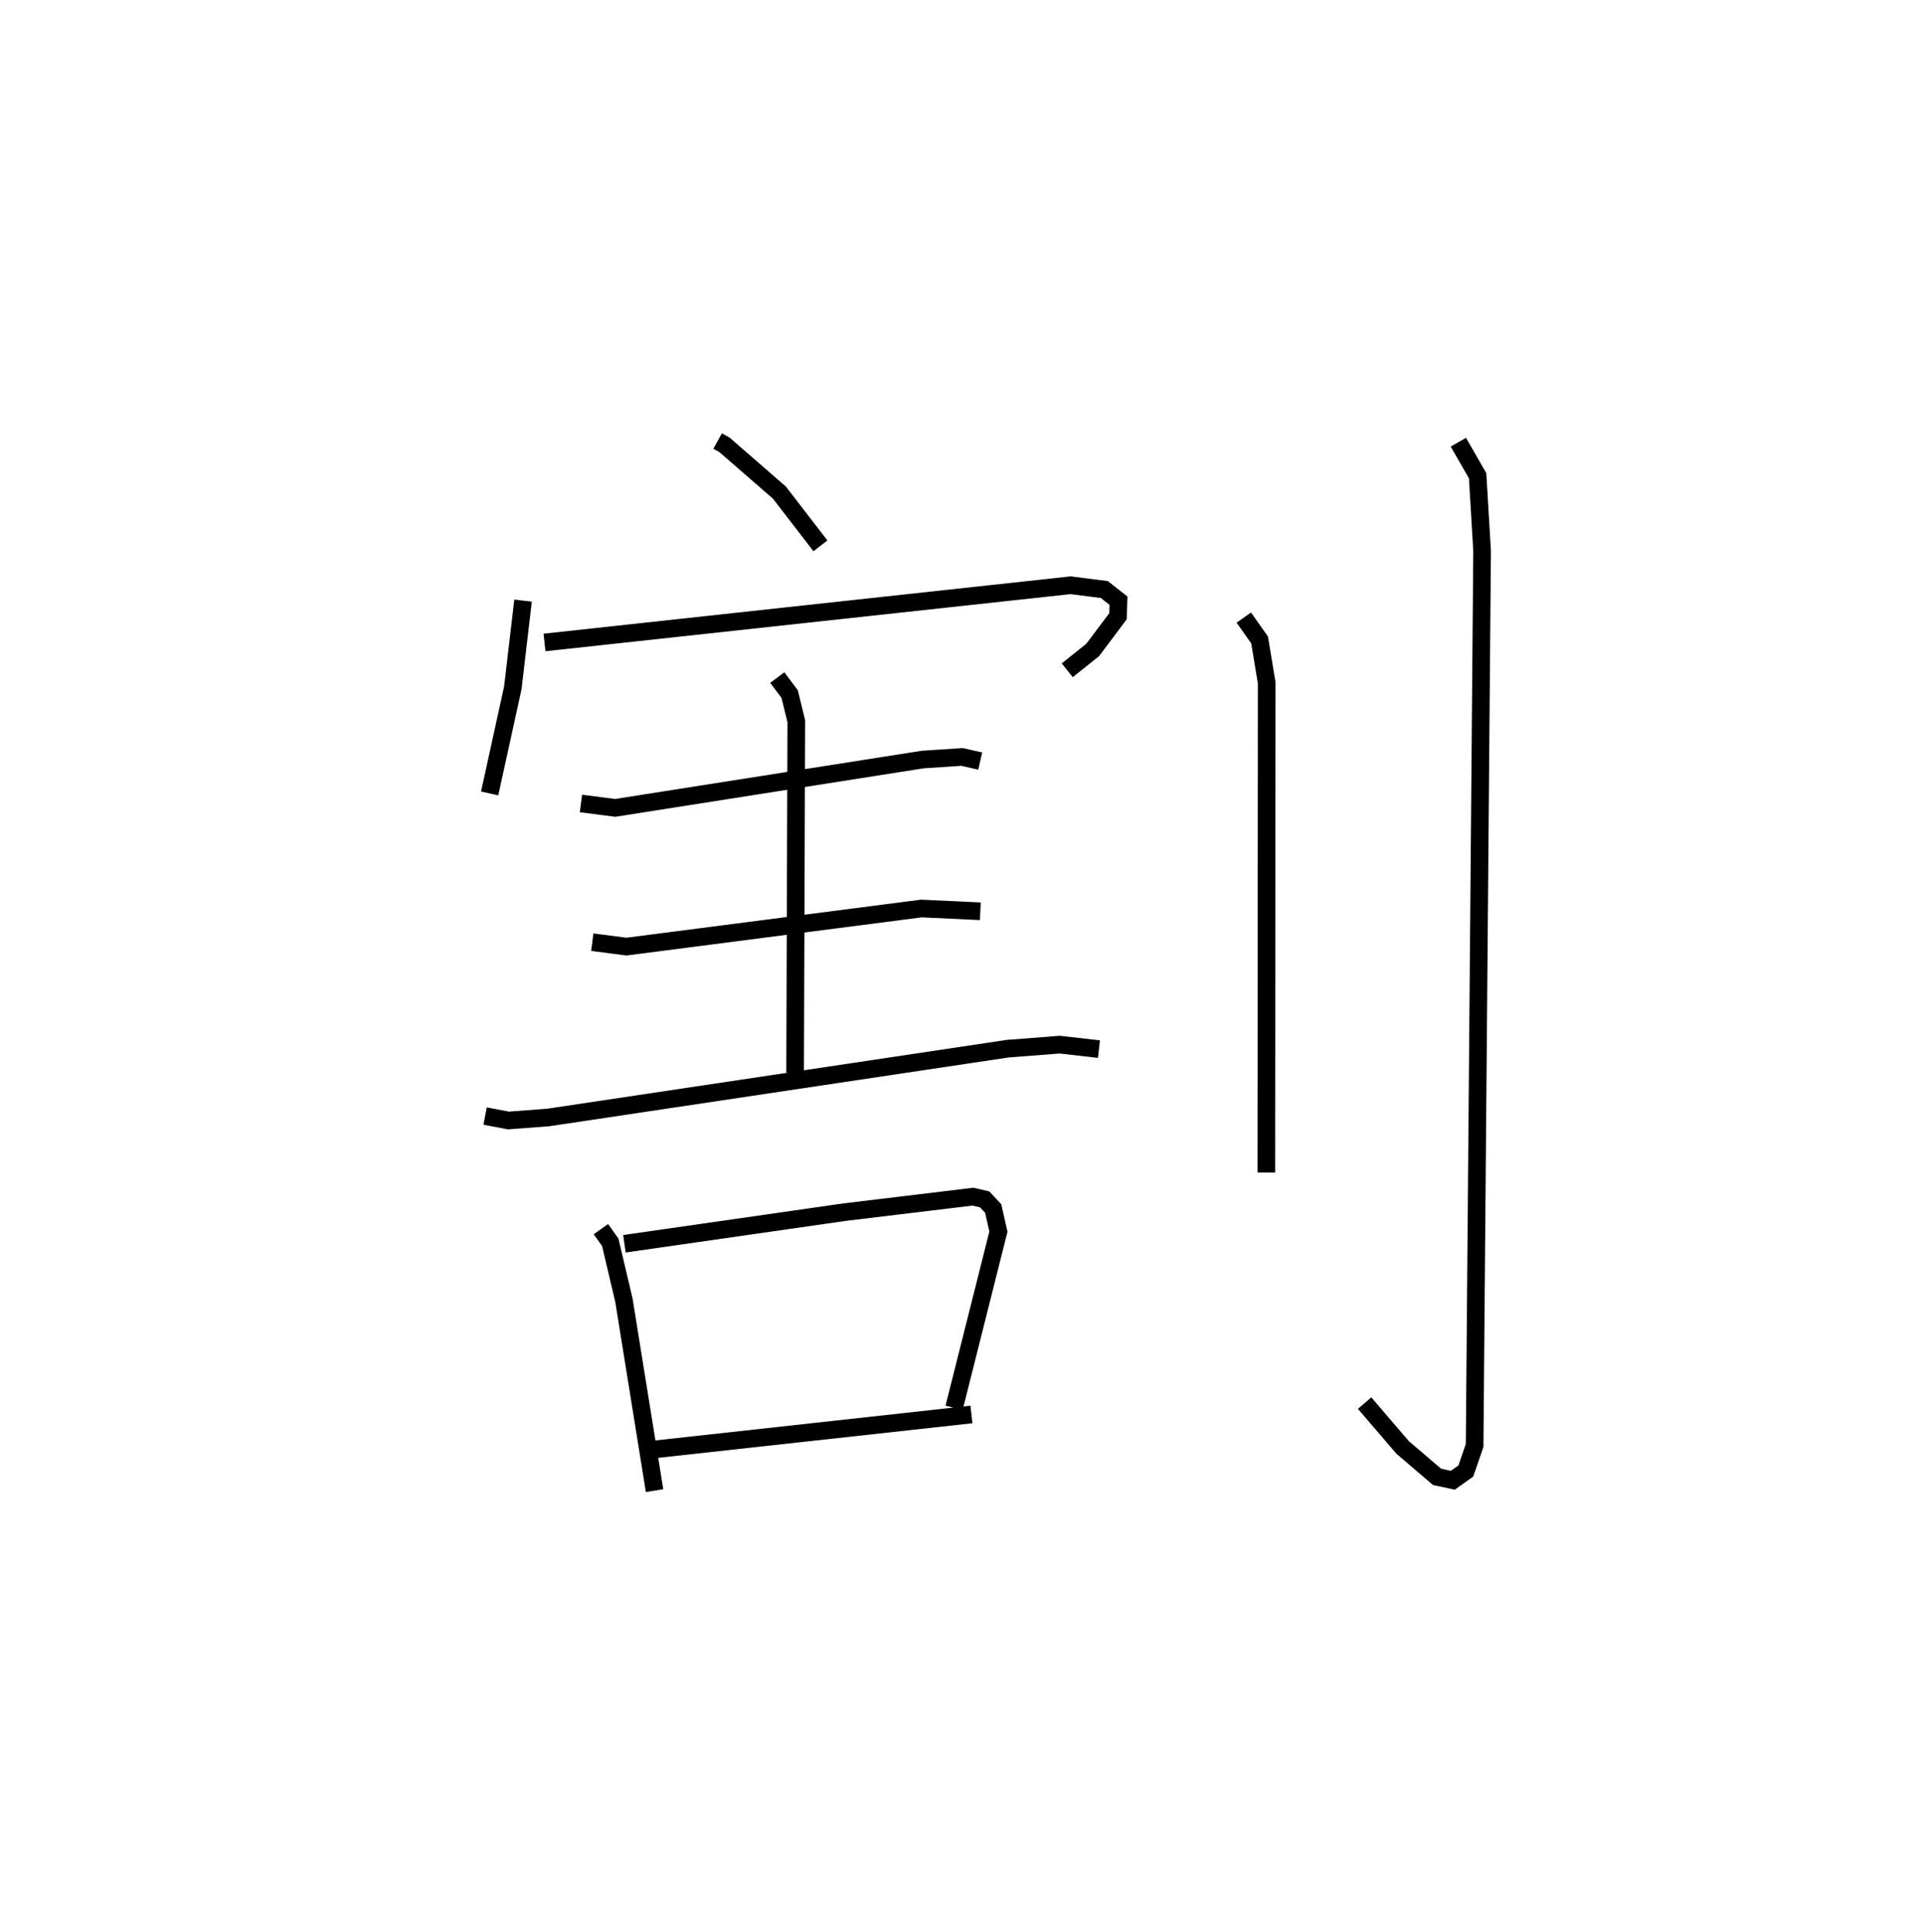 <?xml version="1.0" encoding="utf-8" ?>
<svg baseProfile="full" height="109.493" version="1.1" width="109.032" xmlns="http://www.w3.org/2000/svg" xmlns:ev="http://www.w3.org/2001/xml-events" xmlns:xlink="http://www.w3.org/1999/xlink"><defs /><rect fill="white" height="109.493" width="109.032" x="0" y="0" /><path d="M25,25 m0.0,0.0 m15.688,-5.656433188505616e-07 l0.388,0.215 3.12,2.712 l2.322,3.013 m-16.861,3.104 l-0.58,4.941 -1.314,5.989 m3.11,-8.557 l29.83,-3.243 1.91,0.243 l0.804,0.633 -0.026,0.879 l-1.437,1.913 -1.442,1.152 m-27.572,7.549 l1.938,0.251 17.44,-2.741 l2.229,-0.147 1.03,0.234 m-11.505,-4.733 l0.701,0.936 0.376,1.537 l-0.067,19.92 m-11.5,-7.394 l1.938,0.251 16.718,-2.16 l3.345,0.156 m-28.078,11.609 l1.323,0.251 2.252,-0.17 l26.057,-3.901 2.951,-0.228 l2.221,0.253 m-28.24,10.204 l0.531,0.745 0.775,3.284 l1.738,10.793 m-1.71,-13.993 l12.502,-1.794 7.259,-0.875 l0.665,0.154 0.483,0.516 l0.297,1.312 -2.514,9.987 m-17.149,2.374 l18.132,-1.997 m15.444,-45.17 l0.895,1.267 0.403,2.434 l-0.022,27.751 m10.889,-41.392 l1.092,1.899 0.254,4.269 l-0.424,50.699 -0.499,1.448 l-0.736,0.522 -0.895,-0.191 l-1.951,-1.667 -2.156,-2.514 " fill="none" stroke="black" stroke-width="1" /></svg>